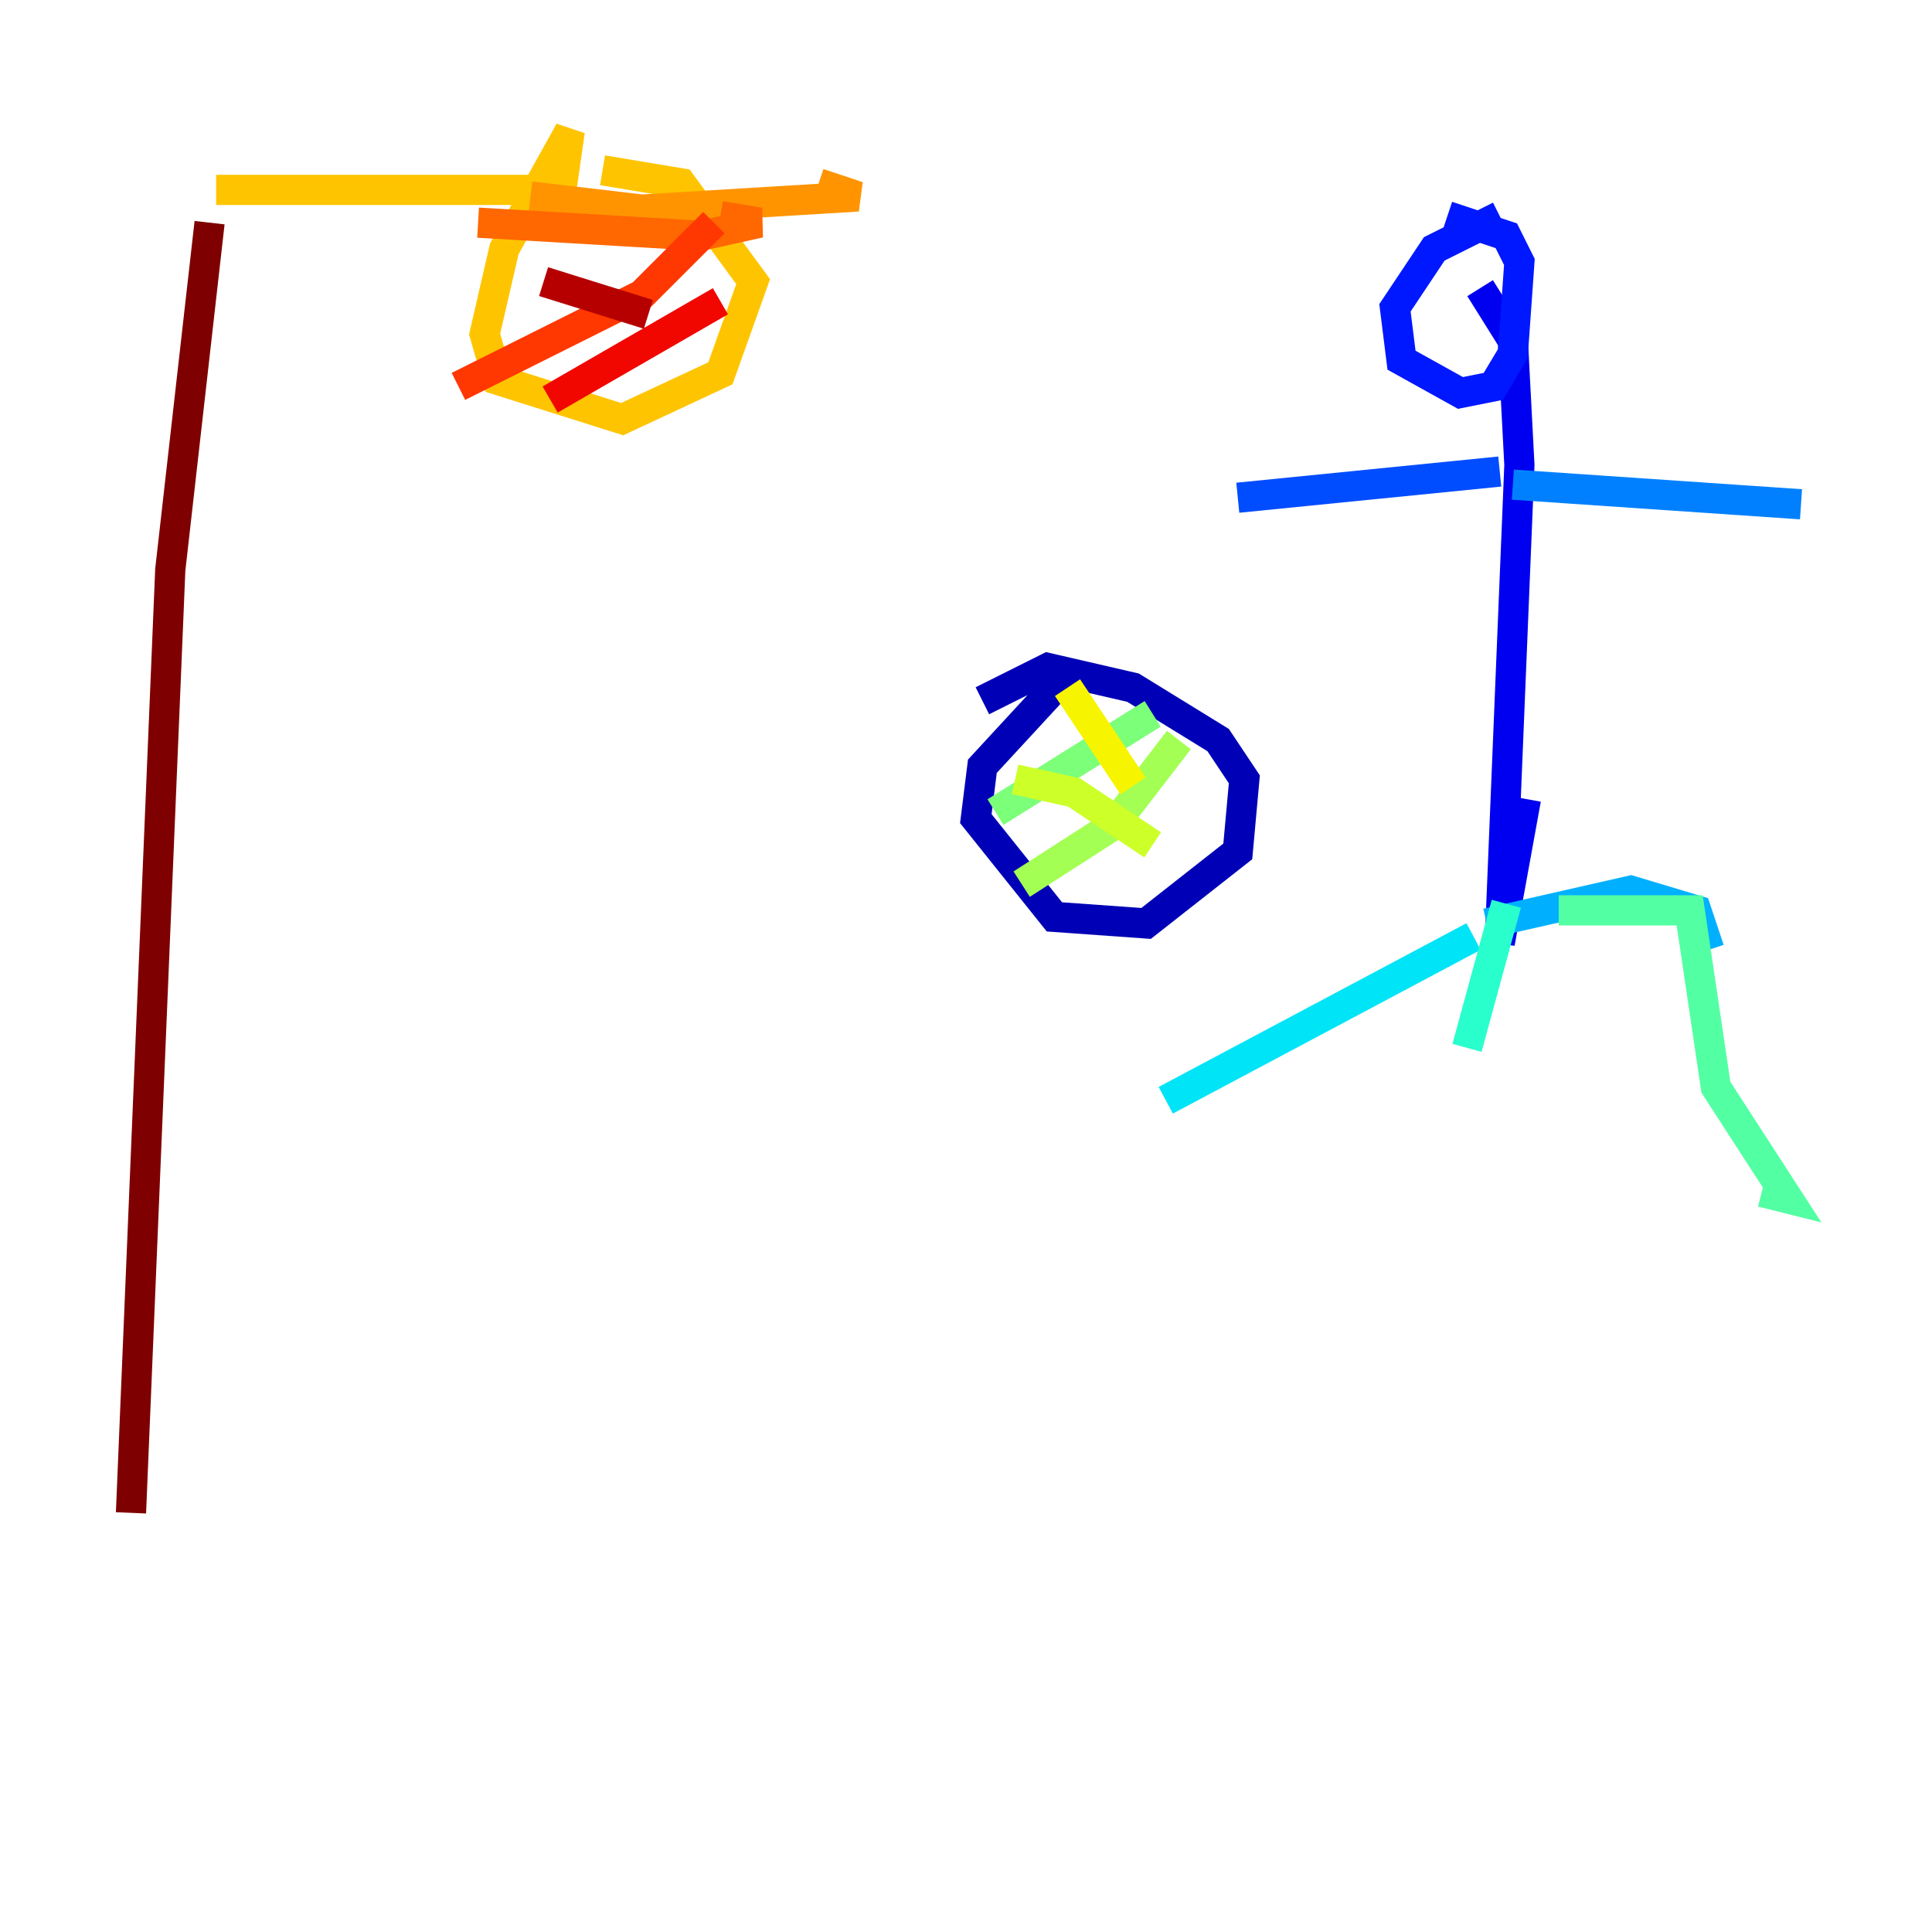 <?xml version="1.0" encoding="utf-8" ?>
<svg baseProfile="tiny" height="128" version="1.2" viewBox="0,0,128,128" width="128" xmlns="http://www.w3.org/2000/svg" xmlns:ev="http://www.w3.org/2001/xml-events" xmlns:xlink="http://www.w3.org/1999/xlink"><defs /><polyline fill="none" points="100.664,73.763 100.664,73.763" stroke="#00007f" stroke-width="2" /><polyline fill="none" points="70.291,45.125 65.085,50.766 64.651,54.237 69.858,60.746 75.932,61.18 82.007,56.407 82.441,51.634 80.705,49.031 75.064,45.559 69.424,44.258 65.085,46.427" stroke="#0000b6" stroke-width="2" /><polyline fill="none" points="98.061,19.091 100.231,22.563 100.664,30.807 99.363,62.481 101.098,52.936" stroke="#0000f1" stroke-width="2" /><polyline fill="none" points="99.363,14.319 95.024,16.488 92.42,20.393 92.854,23.864 96.759,26.034 98.929,25.6 100.231,23.43 100.664,17.356 99.797,15.62 95.891,14.319" stroke="#0018ff" stroke-width="2" /><polyline fill="none" points="99.363,31.241 82.007,32.976" stroke="#004cff" stroke-width="2" /><polyline fill="none" points="100.231,32.108 119.322,33.41" stroke="#0080ff" stroke-width="2" /><polyline fill="none" points="98.495,61.18 108.041,59.01 112.38,60.312 113.248,62.915" stroke="#00b0ff" stroke-width="2" /><polyline fill="none" points="97.627,62.047 77.234,72.895" stroke="#00e4f7" stroke-width="2" /><polyline fill="none" points="99.797,59.878 97.193,69.424" stroke="#29ffcd" stroke-width="2" /><polyline fill="none" points="103.268,60.312 111.946,60.312 113.681,72.027 118.454,79.403 116.719,78.969" stroke="#53ffa3" stroke-width="2" /><polyline fill="none" points="76.366,47.295 65.953,53.803" stroke="#7cff79" stroke-width="2" /><polyline fill="none" points="78.102,49.031 73.763,54.671 67.688,58.576" stroke="#a3ff53" stroke-width="2" /><polyline fill="none" points="67.254,51.634 71.159,52.502 76.366,55.973" stroke="#cdff29" stroke-width="2" /><polyline fill="none" points="70.725,45.559 75.064,52.068" stroke="#f7f400" stroke-width="2" /><polyline fill="none" points="14.319,12.583 35.58,12.583 37.315,11.715 37.749,8.678 33.41,16.488 32.108,22.129 32.976,25.166 41.22,27.77 47.729,24.732 49.898,18.658 45.125,12.149 39.919,11.281" stroke="#ffc400" stroke-width="2" /><polyline fill="none" points="35.146,13.017 42.522,13.885 56.841,13.017 54.237,12.149" stroke="#ff9400" stroke-width="2" /><polyline fill="none" points="31.675,14.752 46.427,15.62 50.332,14.752 47.729,14.319" stroke="#ff6700" stroke-width="2" /><polyline fill="none" points="47.295,14.752 42.522,19.525 30.373,25.6" stroke="#ff3700" stroke-width="2" /><polyline fill="none" points="47.729,19.959 36.447,26.468" stroke="#f10700" stroke-width="2" /><polyline fill="none" points="36.014,18.658 42.956,20.827" stroke="#b60000" stroke-width="2" /><polyline fill="none" points="13.885,14.752 11.281,37.749 8.678,100.231" stroke="#7f0000" stroke-width="2" /></svg>